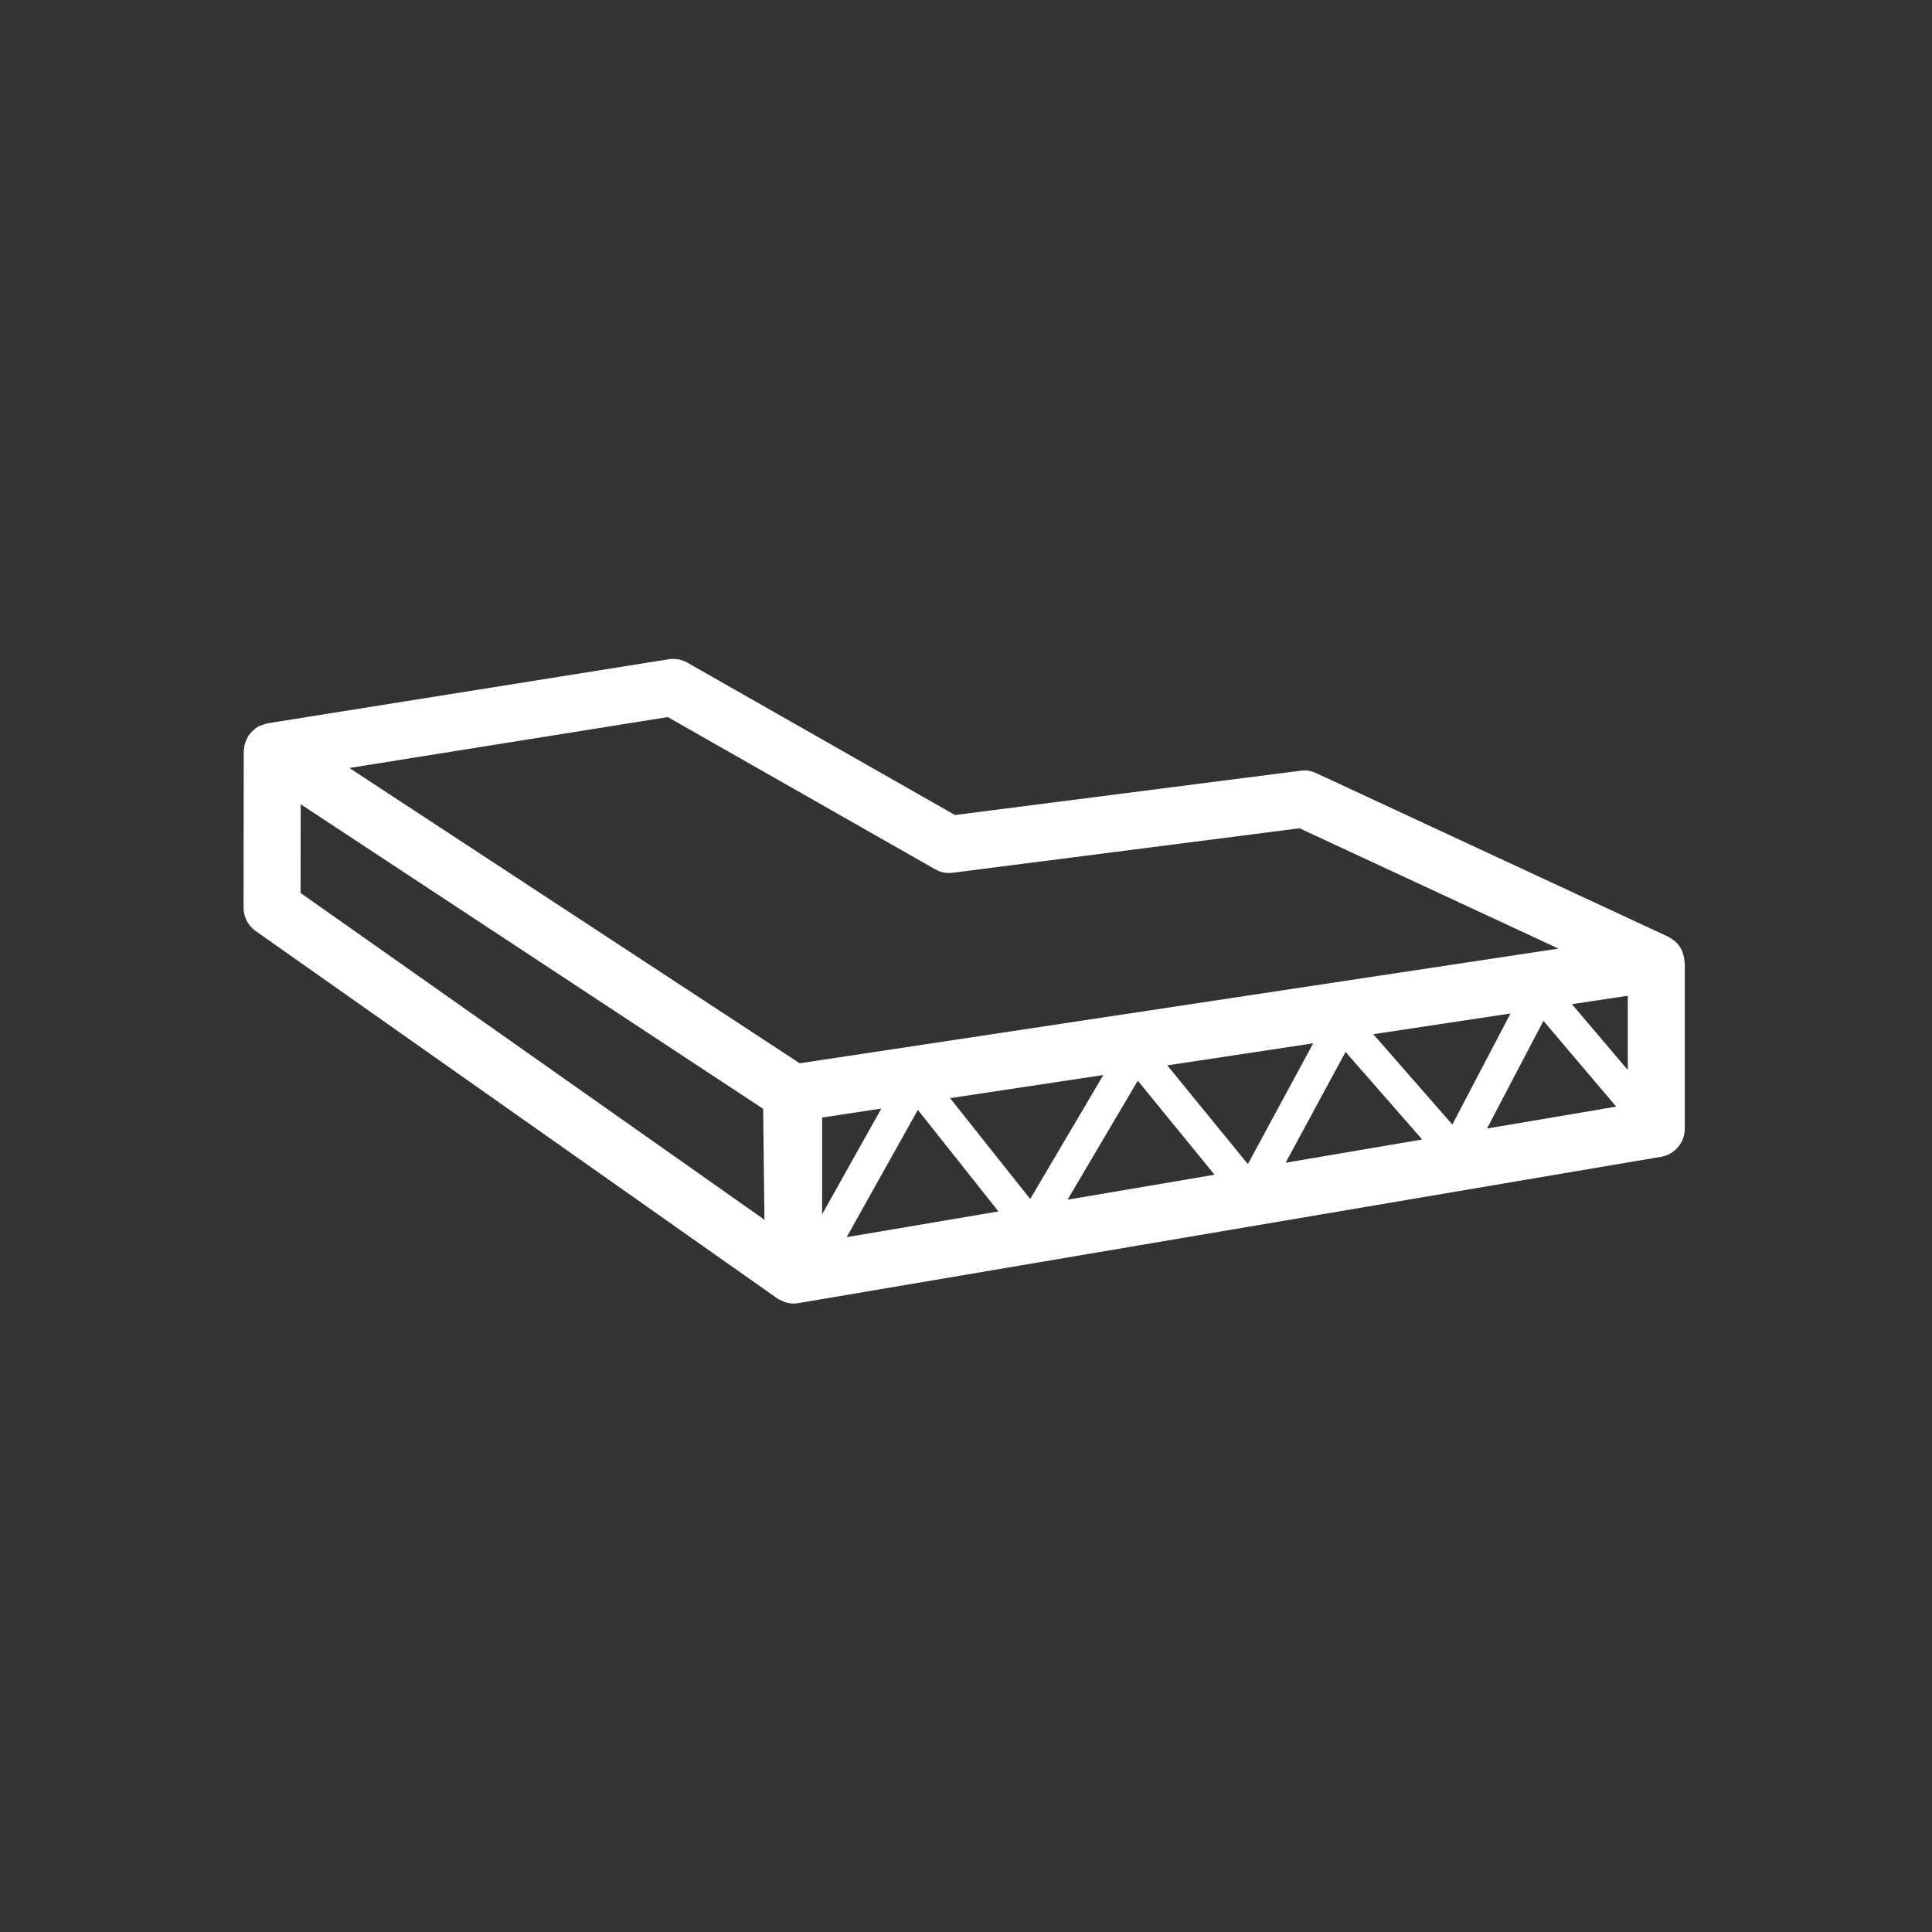<svg width="57" height="57" viewBox="0 0 57 57" fill="none" xmlns="http://www.w3.org/2000/svg">
<rect x="0" y="0" width="57" height="57" fill="#333333" stroke="none"/>
<path fill-rule="evenodd" clip-rule="evenodd" d="M8.871 23.728L22.515 32.713L22.554 35.986L8.868 26.346L8.871 23.728ZM27.589 25.646C27.745 25.736 27.929 25.773 28.11 25.749L38.341 24.437L45.981 27.987L23.594 31.37L10.308 22.658L19.702 21.156L27.589 25.646ZM46.377 29.626L48.025 29.378V31.569L46.377 29.626ZM45.536 30.118L47.684 32.649L43.871 33.295L45.536 30.118ZM39.698 31.035L41.959 33.619L37.93 34.304L39.698 31.035ZM33.568 31.884L35.833 34.658L31.496 35.395L33.568 31.884ZM27.08 32.745L29.457 35.741L24.979 36.5L27.08 32.745ZM44.564 29.901L42.848 33.178L40.517 30.512L44.564 29.901ZM38.466 30.823L38.744 30.78L36.816 34.344L34.439 31.432L38.466 30.823ZM32.552 31.716L30.394 35.374L28.031 32.399L32.552 31.716ZM24.255 32.97L26.002 32.706L24.255 35.826V32.97ZM49.695 28.347C49.69 28.262 49.672 28.181 49.642 28.104C49.633 28.08 49.628 28.055 49.616 28.032C49.569 27.935 49.505 27.848 49.423 27.775C49.42 27.772 49.418 27.768 49.415 27.763C49.402 27.752 49.384 27.75 49.371 27.739C49.323 27.704 49.278 27.665 49.22 27.637L38.83 22.809C38.685 22.743 38.527 22.715 38.368 22.739L28.175 24.046L20.277 19.549C20.111 19.454 19.918 19.421 19.729 19.45L7.899 21.339C7.892 21.341 7.883 21.345 7.874 21.348C7.821 21.357 7.769 21.377 7.719 21.397C7.695 21.406 7.67 21.412 7.648 21.423C7.643 21.426 7.638 21.427 7.633 21.429C7.575 21.46 7.524 21.502 7.475 21.545C7.468 21.55 7.459 21.555 7.453 21.561C7.395 21.617 7.346 21.679 7.306 21.749C7.296 21.765 7.291 21.786 7.282 21.803C7.256 21.857 7.232 21.913 7.219 21.971C7.217 21.979 7.213 21.985 7.211 21.993C7.205 22.016 7.21 22.038 7.206 22.062C7.202 22.097 7.191 22.132 7.191 22.169L7.186 26.78C7.186 27.054 7.318 27.311 7.543 27.468L22.93 38.306C22.972 38.337 23.02 38.352 23.067 38.374C23.093 38.386 23.118 38.402 23.145 38.412C23.232 38.441 23.323 38.459 23.414 38.459C23.461 38.459 23.508 38.455 23.555 38.446L49.007 34.129C49.411 34.06 49.706 33.71 49.706 33.301V28.401C49.706 28.381 49.697 28.365 49.695 28.347V28.347Z" fill="white"/>
</svg>
